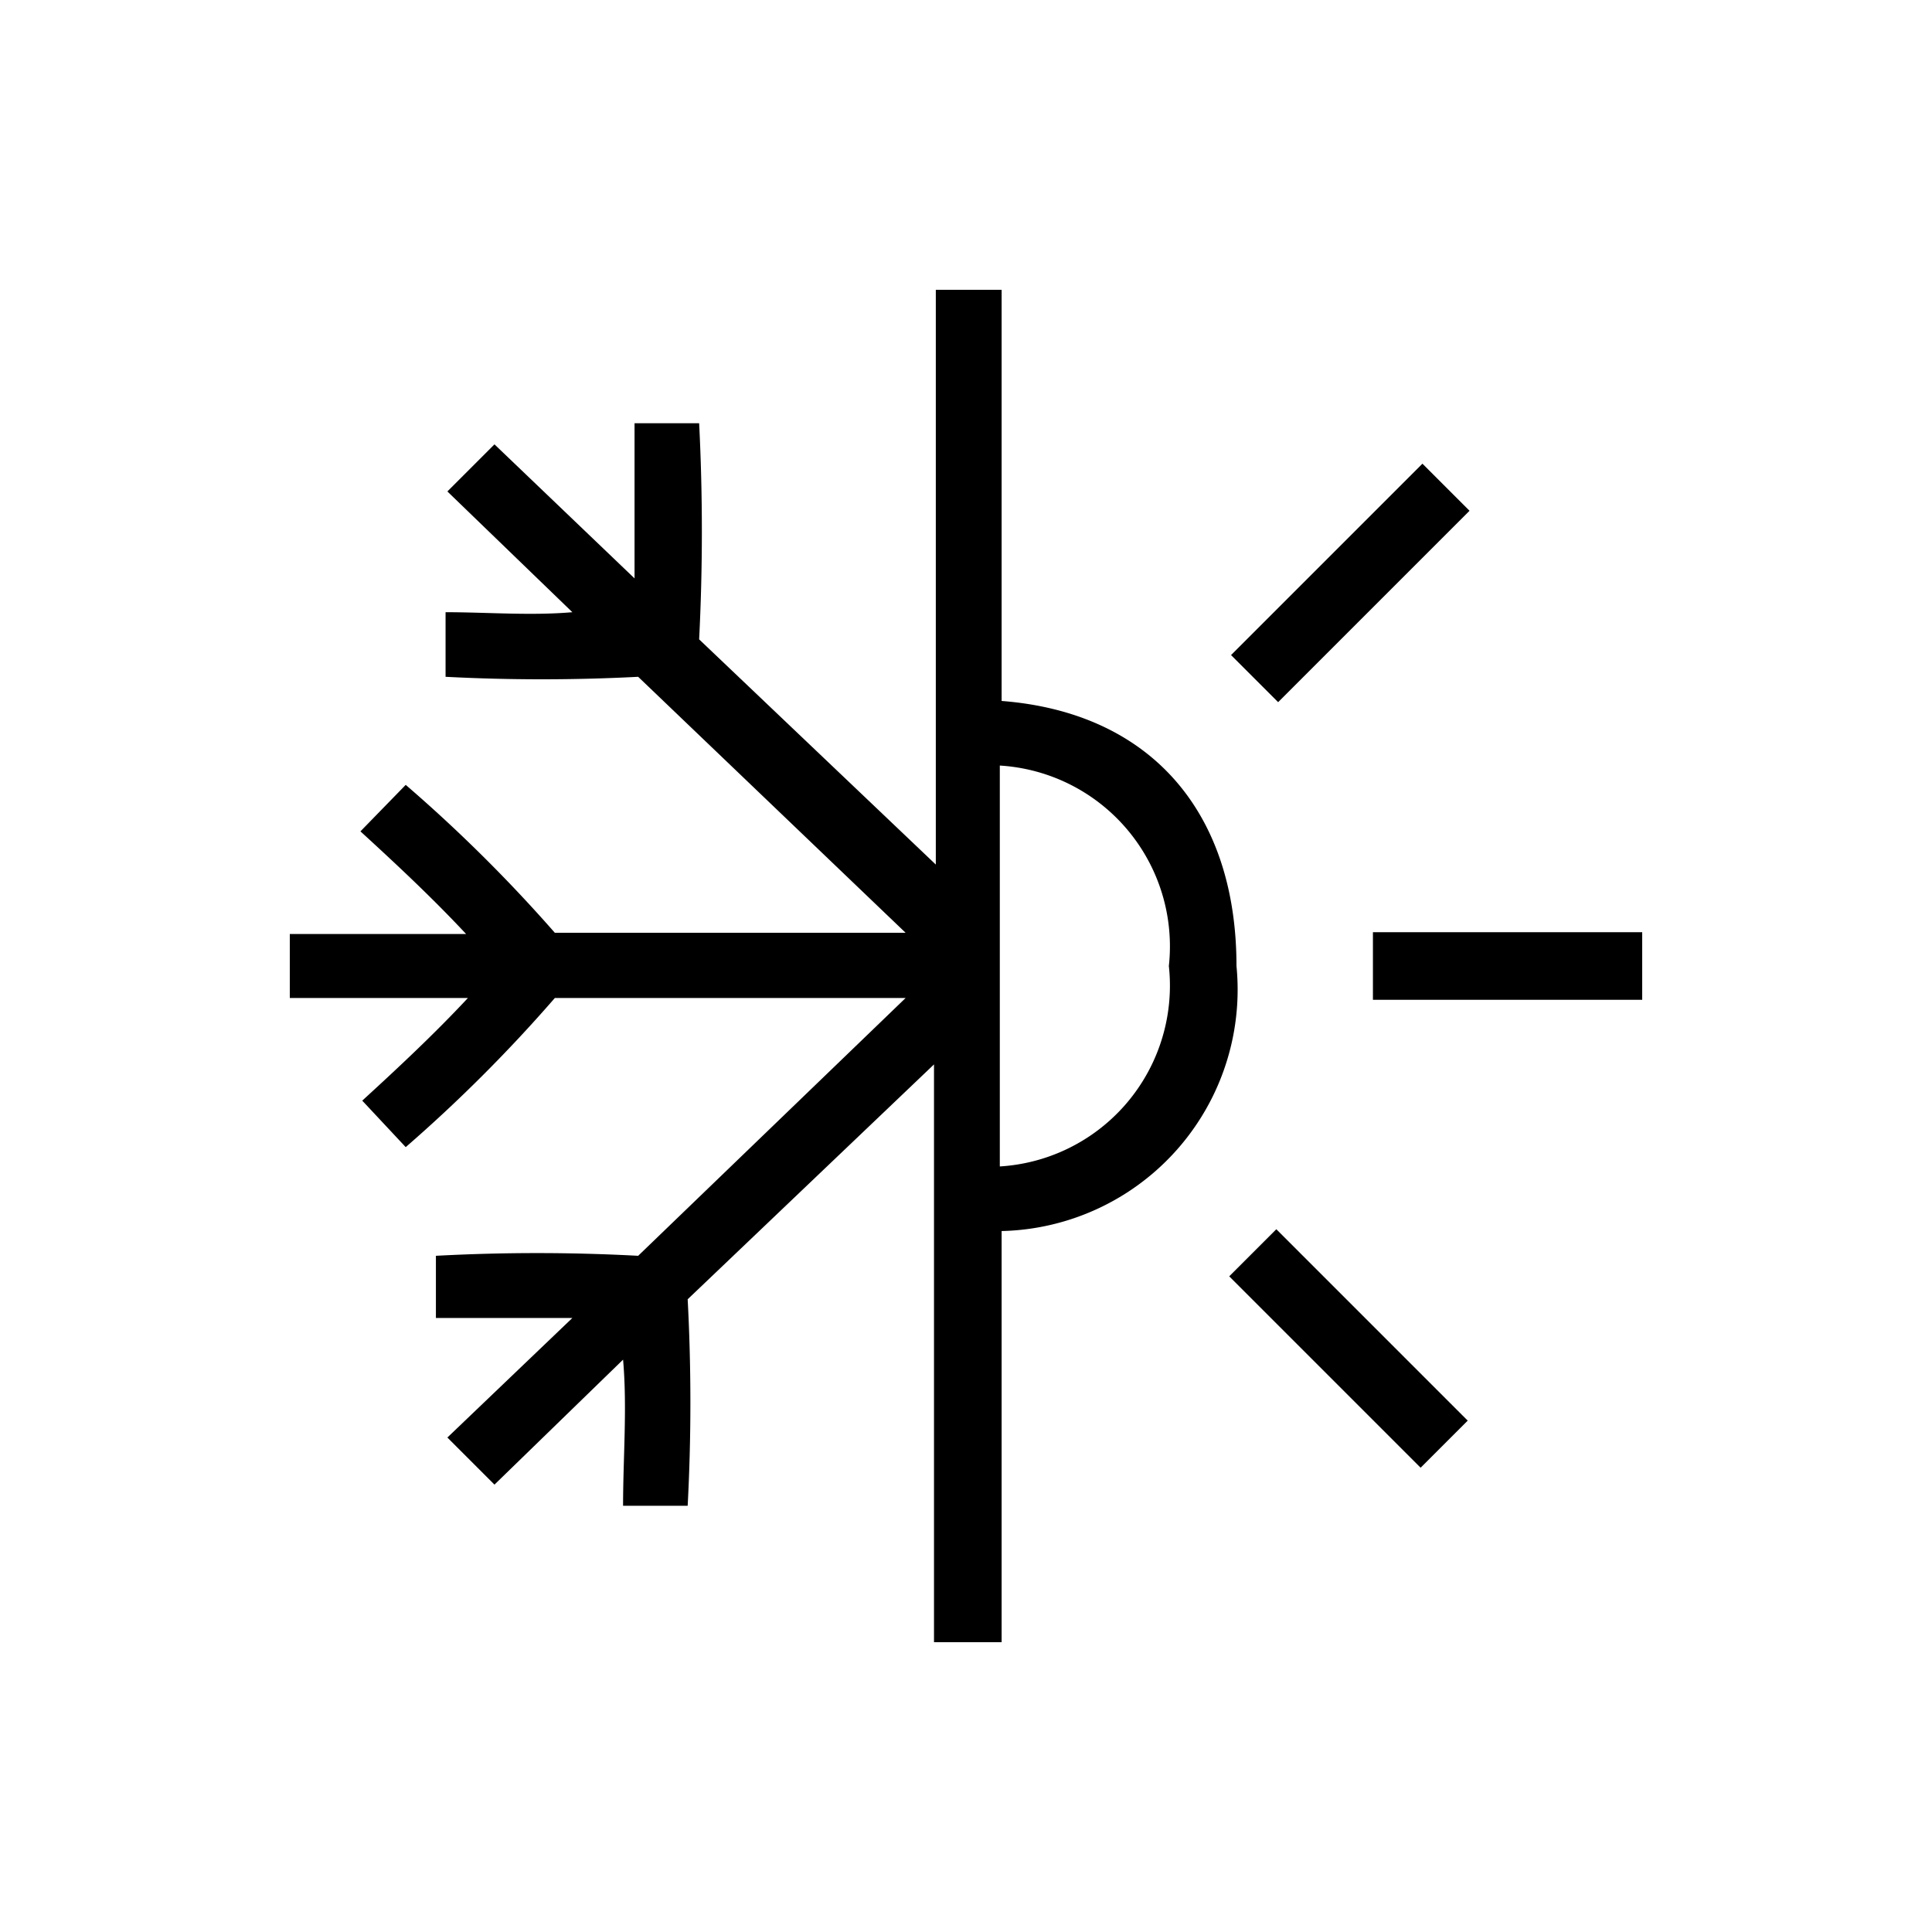 <svg id="Icones" xmlns="http://www.w3.org/2000/svg" width="32" height="32" viewBox="0 0 32 32"><defs><style>.cls-1{fill:none;}</style></defs><rect class="cls-1" width="32" height="32"/><path d="M9.48,21.83c-.76,0-1.51,0-2.26,0V20.8a31.2,31.2,0,0,1,3.35,0L15,16.53H9.19A24.85,24.85,0,0,1,6.72,19L6,18.23c.59-.54,1.19-1.1,1.75-1.7H4.8V15.47H7.72c-.56-.6-1.16-1.16-1.75-1.7L6.72,13a24.85,24.85,0,0,1,2.47,2.45H15l-4.43-4.24a30.86,30.86,0,0,1-3.19,0V10.14c.69,0,1.41.06,2.1,0l-2.07-2,.78-.78,2.32,2.22c0-.84,0-1.72,0-2.57h1.07a35.61,35.61,0,0,1,0,3.58l3.92,3.73V4.8h1.09v6.81c2.45.19,3.89,1.82,3.89,4.39a4,4,0,0,1-3.89,4.39V27.2H15.47V17.63l-4.08,3.89a32.51,32.51,0,0,1,0,3.42H10.32c0-.79.07-1.63,0-2.42L8.19,24.59l-.78-.78Zm7.08-9.15v6.64A3,3,0,0,0,19.36,16,3,3,0,0,0,16.56,12.68Zm7-5,.78.78-3.17,3.17-.78-.78ZM20.36,21.14l.78-.78,3.17,3.17-.78.78Zm6.84-5.7v1.12H22.74V15.44Z"/></svg>